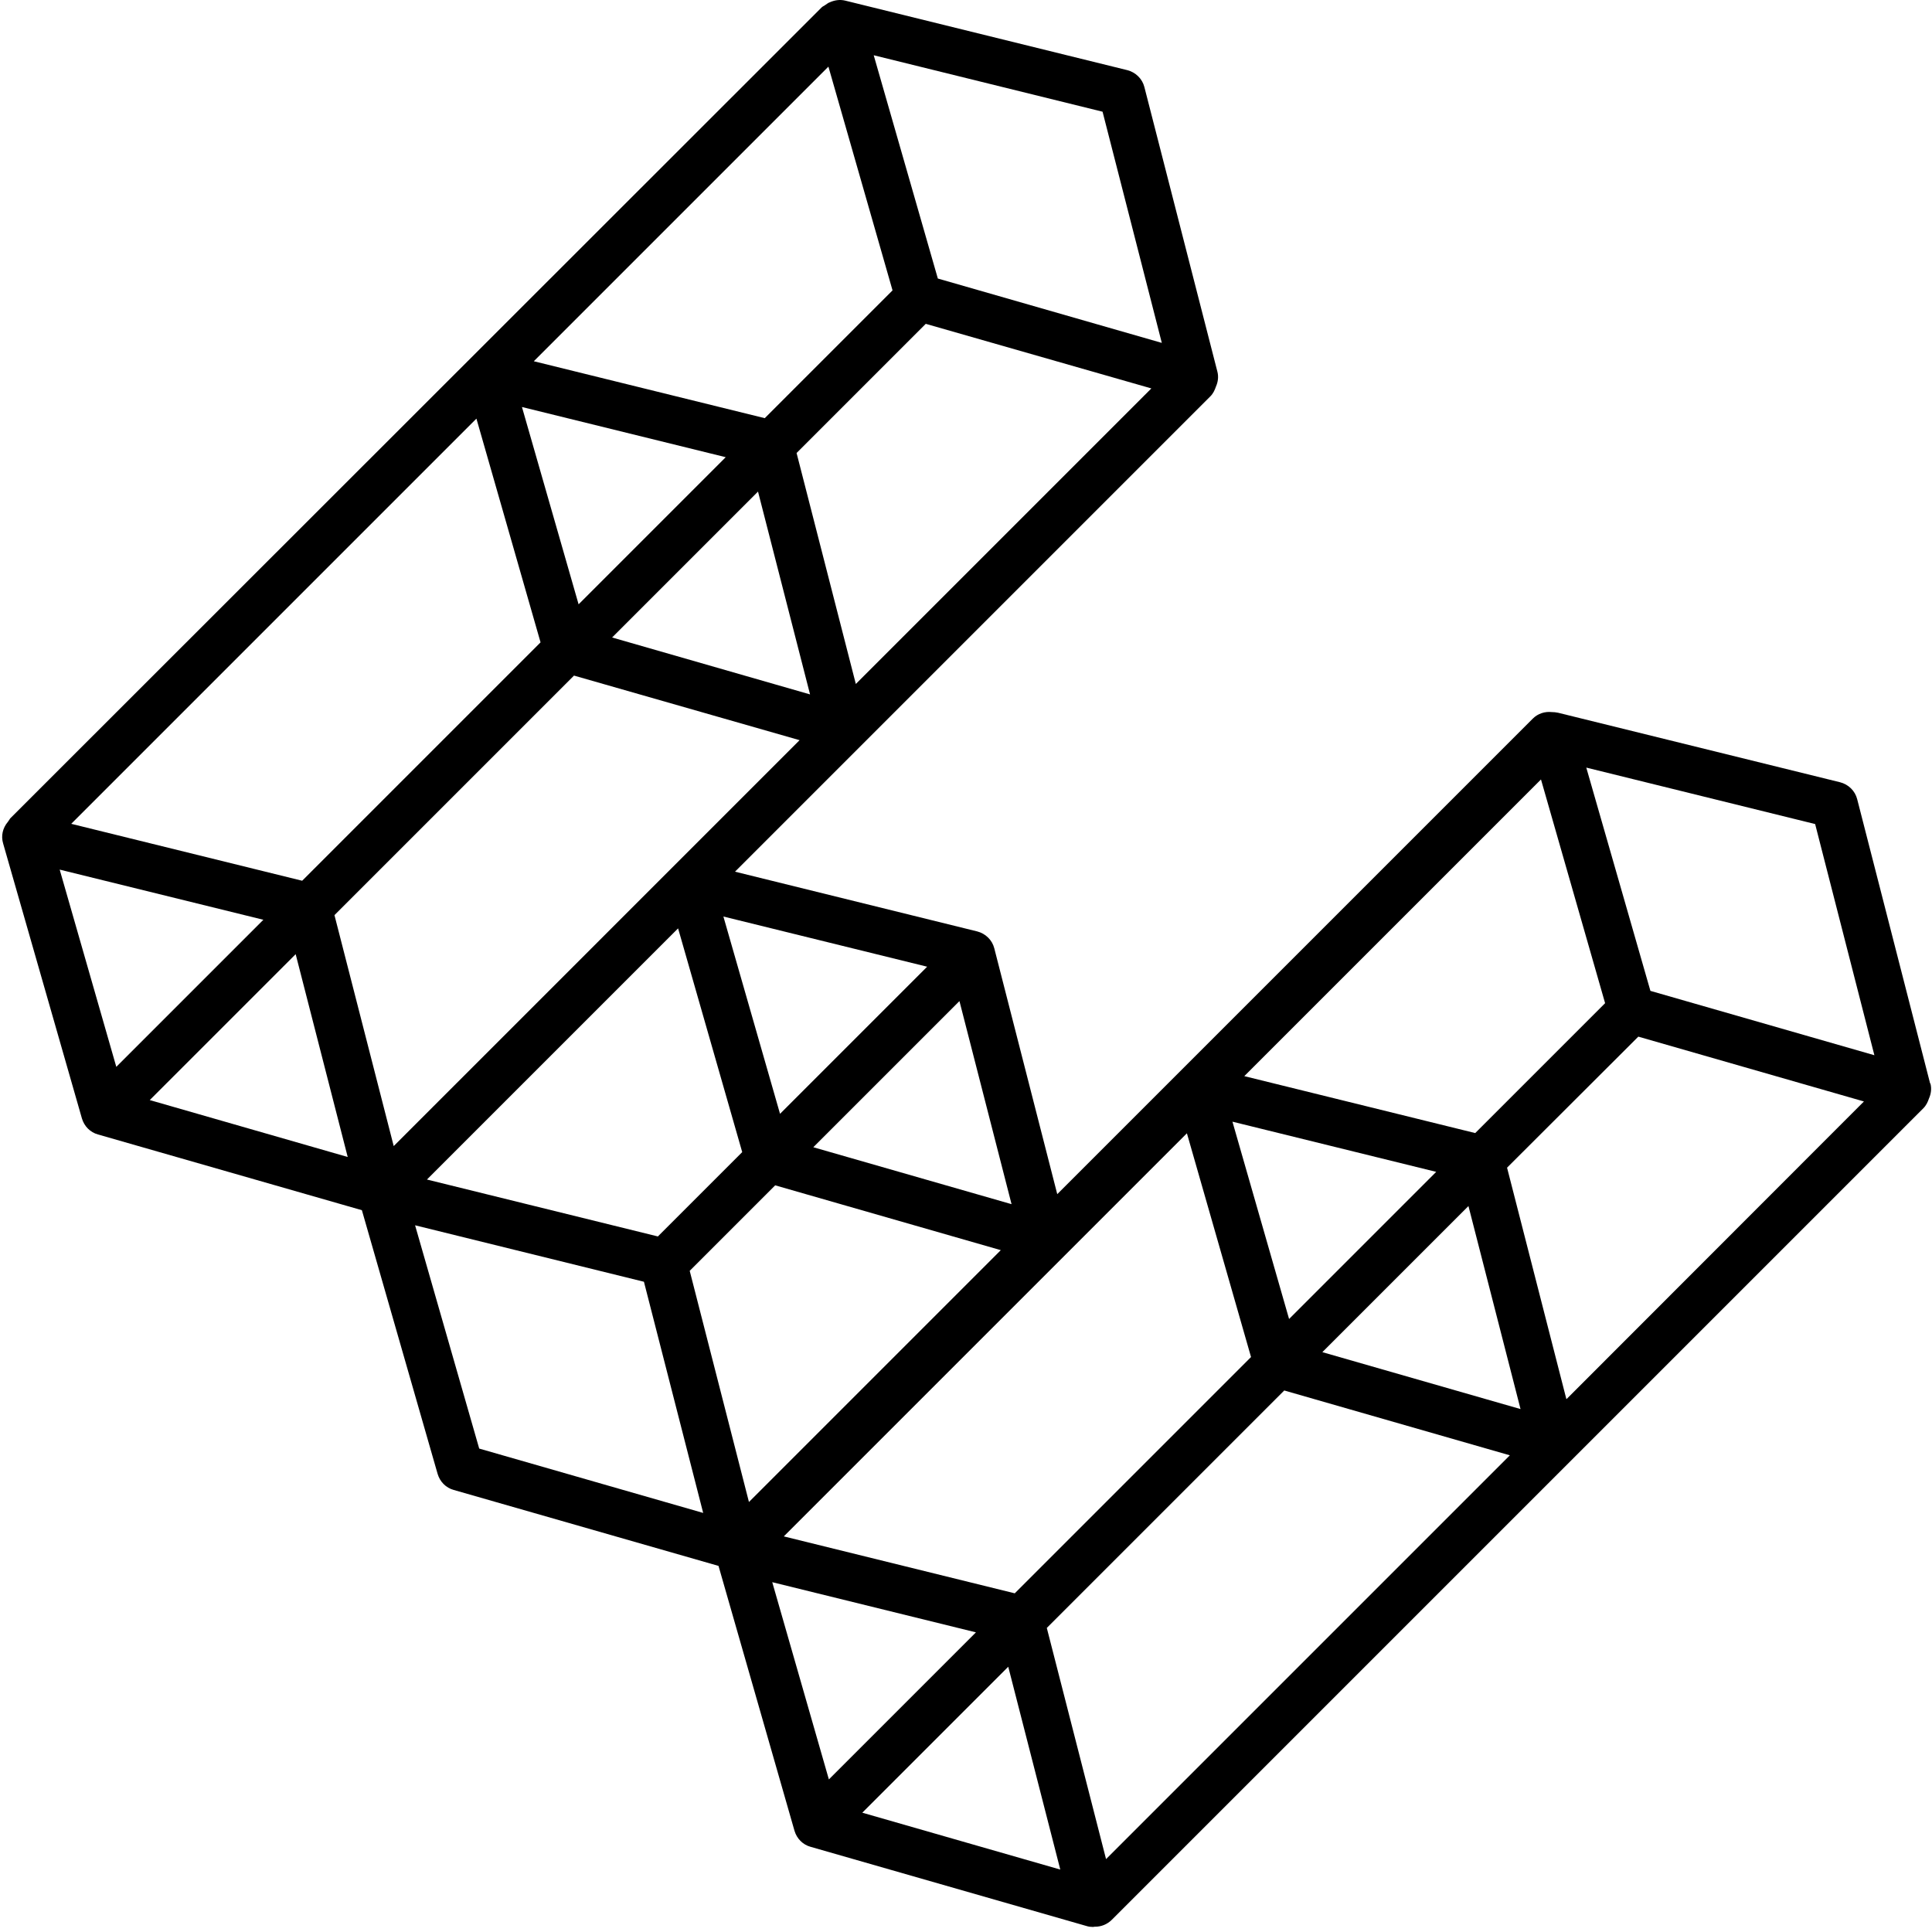 <svg width="366" height="366" viewBox="0 0 366 366" fill="none" xmlns="http://www.w3.org/2000/svg">
<path d="M365.649 205.273L351.828 151.4C351.432 149.815 350.156 148.583 348.571 148.187L295.182 135.027C294.786 134.939 294.346 134.895 293.95 134.895C292.674 134.763 291.353 135.159 290.385 136.127L200.288 226.223L188.361 179.657C187.965 178.072 186.688 176.84 185.104 176.444L139.241 165.132L229.294 75.08C229.822 74.552 230.13 73.891 230.35 73.231C230.746 72.351 230.878 71.339 230.614 70.37L216.794 16.497C216.398 14.913 215.121 13.68 213.537 13.284L160.148 0.124C159.091 -0.14 158.035 0.036 157.111 0.476H157.067C156.803 0.608 156.583 0.784 156.319 0.96C156.099 1.136 155.79 1.224 155.614 1.444L1.918 155.053C1.918 155.053 1.654 155.493 1.478 155.713C0.509 156.858 0.157 158.354 0.598 159.807L15.518 211.875C15.958 213.371 17.103 214.516 18.555 214.912L68.555 229.26L82.903 279.216C83.344 280.713 84.488 281.857 85.94 282.253L136.116 296.646L150.509 346.822C150.949 348.318 152.093 349.462 153.546 349.859L205.834 364.867C206.23 364.999 206.67 365.043 207.067 365.043C207.155 365.043 207.243 364.999 207.375 364.999C207.375 364.999 207.419 364.999 207.463 364.999C208.607 364.999 209.751 364.559 210.632 363.679L364.372 209.938C364.9 209.41 365.208 208.75 365.429 208.09C365.825 207.21 365.957 206.197 365.693 205.229L365.649 205.273ZM296.723 265L285.499 221.206L310.367 196.382L353.105 208.662L296.767 265.044L296.723 265ZM209.531 352.191L198.308 308.397L243.29 263.415L286.027 275.695L209.531 352.191ZM244.214 249.903L233.475 212.491L272.075 221.998L244.214 249.859V249.903ZM278.193 228.512L288.052 266.936L250.508 256.153L278.193 228.468V228.512ZM279.469 214.648L235.72 203.864L291.925 147.659L304.073 190.044L279.469 214.648ZM224.848 214.692L236.996 257.077L192.234 301.839L148.484 291.056L224.848 214.692ZM343.862 156.109L355.085 199.903L312.656 187.711L300.508 145.414L343.862 156.109ZM141.882 284.542L130.659 240.748L146.856 224.551L189.593 236.831L141.882 284.542ZM147.78 211.039L137.041 173.627L175.641 183.134L147.78 210.995V211.039ZM191.618 228.116L154.074 217.333L181.759 189.648L191.618 228.072V228.116ZM140.606 218.257L124.629 234.234L80.879 223.451L128.458 175.872L140.606 218.257ZM90.254 79.305L102.402 121.69L57.243 166.849L13.494 156.065L90.254 79.305ZM156.935 12.624L169.083 55.009L144.875 79.217L101.125 68.434L156.935 12.624ZM162.128 129.569L150.905 85.819L175.377 61.347L218.114 73.583L162.128 129.569ZM109.62 114.516L98.88 77.104L137.481 86.611L109.62 114.472V114.516ZM143.599 93.126L153.458 131.55L115.958 120.766L143.643 93.081L143.599 93.126ZM108.74 127.984L151.477 140.22L74.585 217.113L63.361 173.363L108.74 127.984ZM208.871 21.163L220.095 64.957L177.665 52.765L165.518 10.467L208.871 21.163ZM11.293 164.736L49.893 174.243L22.032 202.104L11.293 164.692V164.736ZM28.326 208.442L56.011 180.757L65.87 219.181L28.37 208.398L28.326 208.442ZM90.782 274.419L78.634 232.121L121.988 242.817L133.211 286.611L90.782 274.419ZM146.283 299.727L184.884 309.234L157.023 337.094L146.283 299.683V299.727ZM163.317 343.432L191.002 315.748L200.861 354.172L163.317 343.388V343.432Z" fill="black"/>
</svg>
